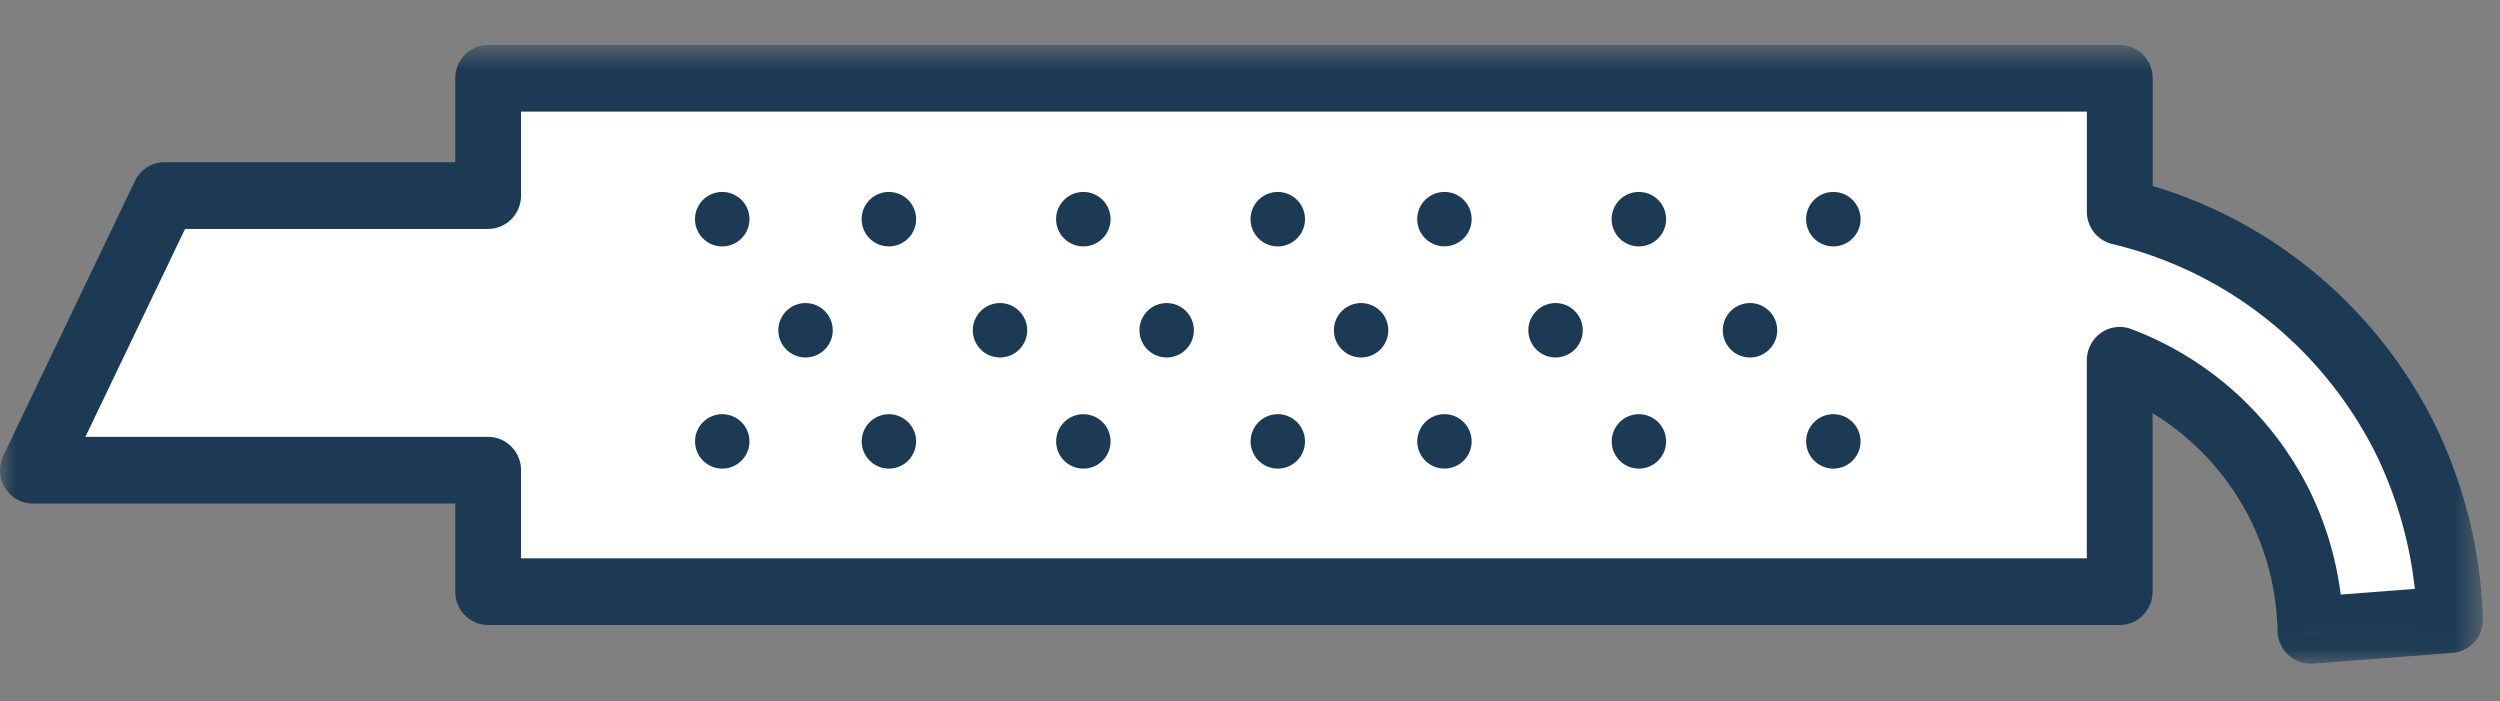 <svg xmlns="http://www.w3.org/2000/svg" xmlns:xlink="http://www.w3.org/1999/xlink" width="82" height="23" viewBox="0 0 82 23">
    <rect x="0" y="0" width="82" height="23" fill="#808080" stroke="none"/>
    <defs>
        <path id="a" d="M0 .664H81.44v20.292H0z"/>
    </defs>
    <g fill="none" fill-rule="evenodd">
        <path fill="#FFF" d="M75.604 20.856a9.853 9.853 0 0 0-.993-4.116 9.713 9.713 0 0 0-5.262-4.797v7.636H15.841v-4.005H.911l4.315-9.07h10.615v-3.87h53.508v4.4c4.052.97 7.478 3.716 9.362 7.505.9 1.86 1.4 3.891 1.467 5.964l-4.574.353z"/>
        <g transform="translate(0 .811)">
            <mask id="b" fill="#fff">
                <use xlink:href="#a"/>
            </mask>
            <path fill="#1C3A54" d="M69.528 9.913c.127 0 .252.022.373.068a10.75 10.75 0 0 1 5.854 5.298c.525 1.065.87 2.229 1.021 3.412l2.43-.186a13.441 13.441 0 0 0-1.28-4.435c-1.74-3.474-4.892-5.985-8.644-6.877a1.09 1.09 0 0 1-.833-1.063V2.85H17.09v2.753c0 .606-.484 1.094-1.08 1.094h-9.94L2.8 13.519h13.21c.596 0 1.08.49 1.08 1.093v2.89h51.358v-6.495a1.1 1.1 0 0 1 .461-.897c.184-.131.4-.197.618-.197m6.255 11.043c-.267 0-.526-.1-.725-.284a1.107 1.107 0 0 1-.354-.785 8.66 8.66 0 0 0-.878-3.628 8.62 8.62 0 0 0-3.22-3.52v5.855c0 .604-.483 1.094-1.078 1.094H16.012c-.598 0-1.08-.49-1.08-1.094v-2.888H1.08c-.373 0-.718-.193-.915-.512a1.11 1.11 0 0 1-.056-1.058l4.316-9.01a1.08 1.08 0 0 1 .971-.616h9.538V1.757c0-.606.481-1.093 1.079-1.093h53.516c.595 0 1.079.487 1.079 1.093V5.29c4.005 1.196 7.345 4.001 9.248 7.802a15.717 15.717 0 0 1 1.584 6.385 1.094 1.094 0 0 1-.997 1.128l-4.575.35c-.028.002-.056.002-.084.002" mask="url(#b)"/>
        </g>
        <path fill="#1C3A54" d="M23.689 6.296a.893.893 0 1 1 0 1.786.893.893 0 0 1 0-1.786M23.689 13.586a.892.892 0 1 1 .002 1.784.892.892 0 0 1-.002-1.784M29.156 6.296a.893.893 0 1 1-.001 1.786.893.893 0 0 1 0-1.786M29.156 13.586a.892.892 0 1 1 .001 1.784.892.892 0 0 1-.001-1.784M60.133 6.296a.893.893 0 1 1 0 1.786.893.893 0 0 1 0-1.786M60.133 13.586a.892.892 0 1 1 .002 1.784.892.892 0 0 1-.002-1.784M26.422 9.941a.892.892 0 1 1 0 1.784.892.892 0 1 1 0-1.784M32.8 9.941a.892.892 0 1 1 0 1.784.892.892 0 1 1 0-1.784M35.533 6.296a.893.893 0 1 1 0 1.786.893.893 0 0 1 0-1.786M35.533 13.586a.892.892 0 1 1 .002 1.784.892.892 0 0 1-.002-1.784M41.911 6.296a.893.893 0 1 1 0 1.786.893.893 0 0 1 0-1.786M41.911 13.586a.892.892 0 1 1 .002 1.784.892.892 0 0 1-.002-1.784M38.267 9.941a.892.892 0 1 1 0 1.784.892.892 0 1 1 0-1.784M44.644 9.941a.892.892 0 1 1 0 1.784.892.892 0 1 1 0-1.784M47.379 6.296c.494 0 .89.4.89.893a.892.892 0 1 1-.891-.893M47.379 13.586c.494 0 .89.399.89.893a.889.889 0 0 1-.89.89.892.892 0 0 1 0-1.784M53.756 6.296a.893.893 0 1 1-.001 1.786.893.893 0 0 1 0-1.786M53.756 13.586a.892.892 0 1 1 .001 1.784.892.892 0 0 1-.001-1.784M51.021 9.941a.892.892 0 1 1 .003 1.784.892.892 0 0 1-.003-1.784M57.4 9.941a.892.892 0 1 1 0 1.784.892.892 0 1 1 0-1.784"/>
    </g>
</svg>
